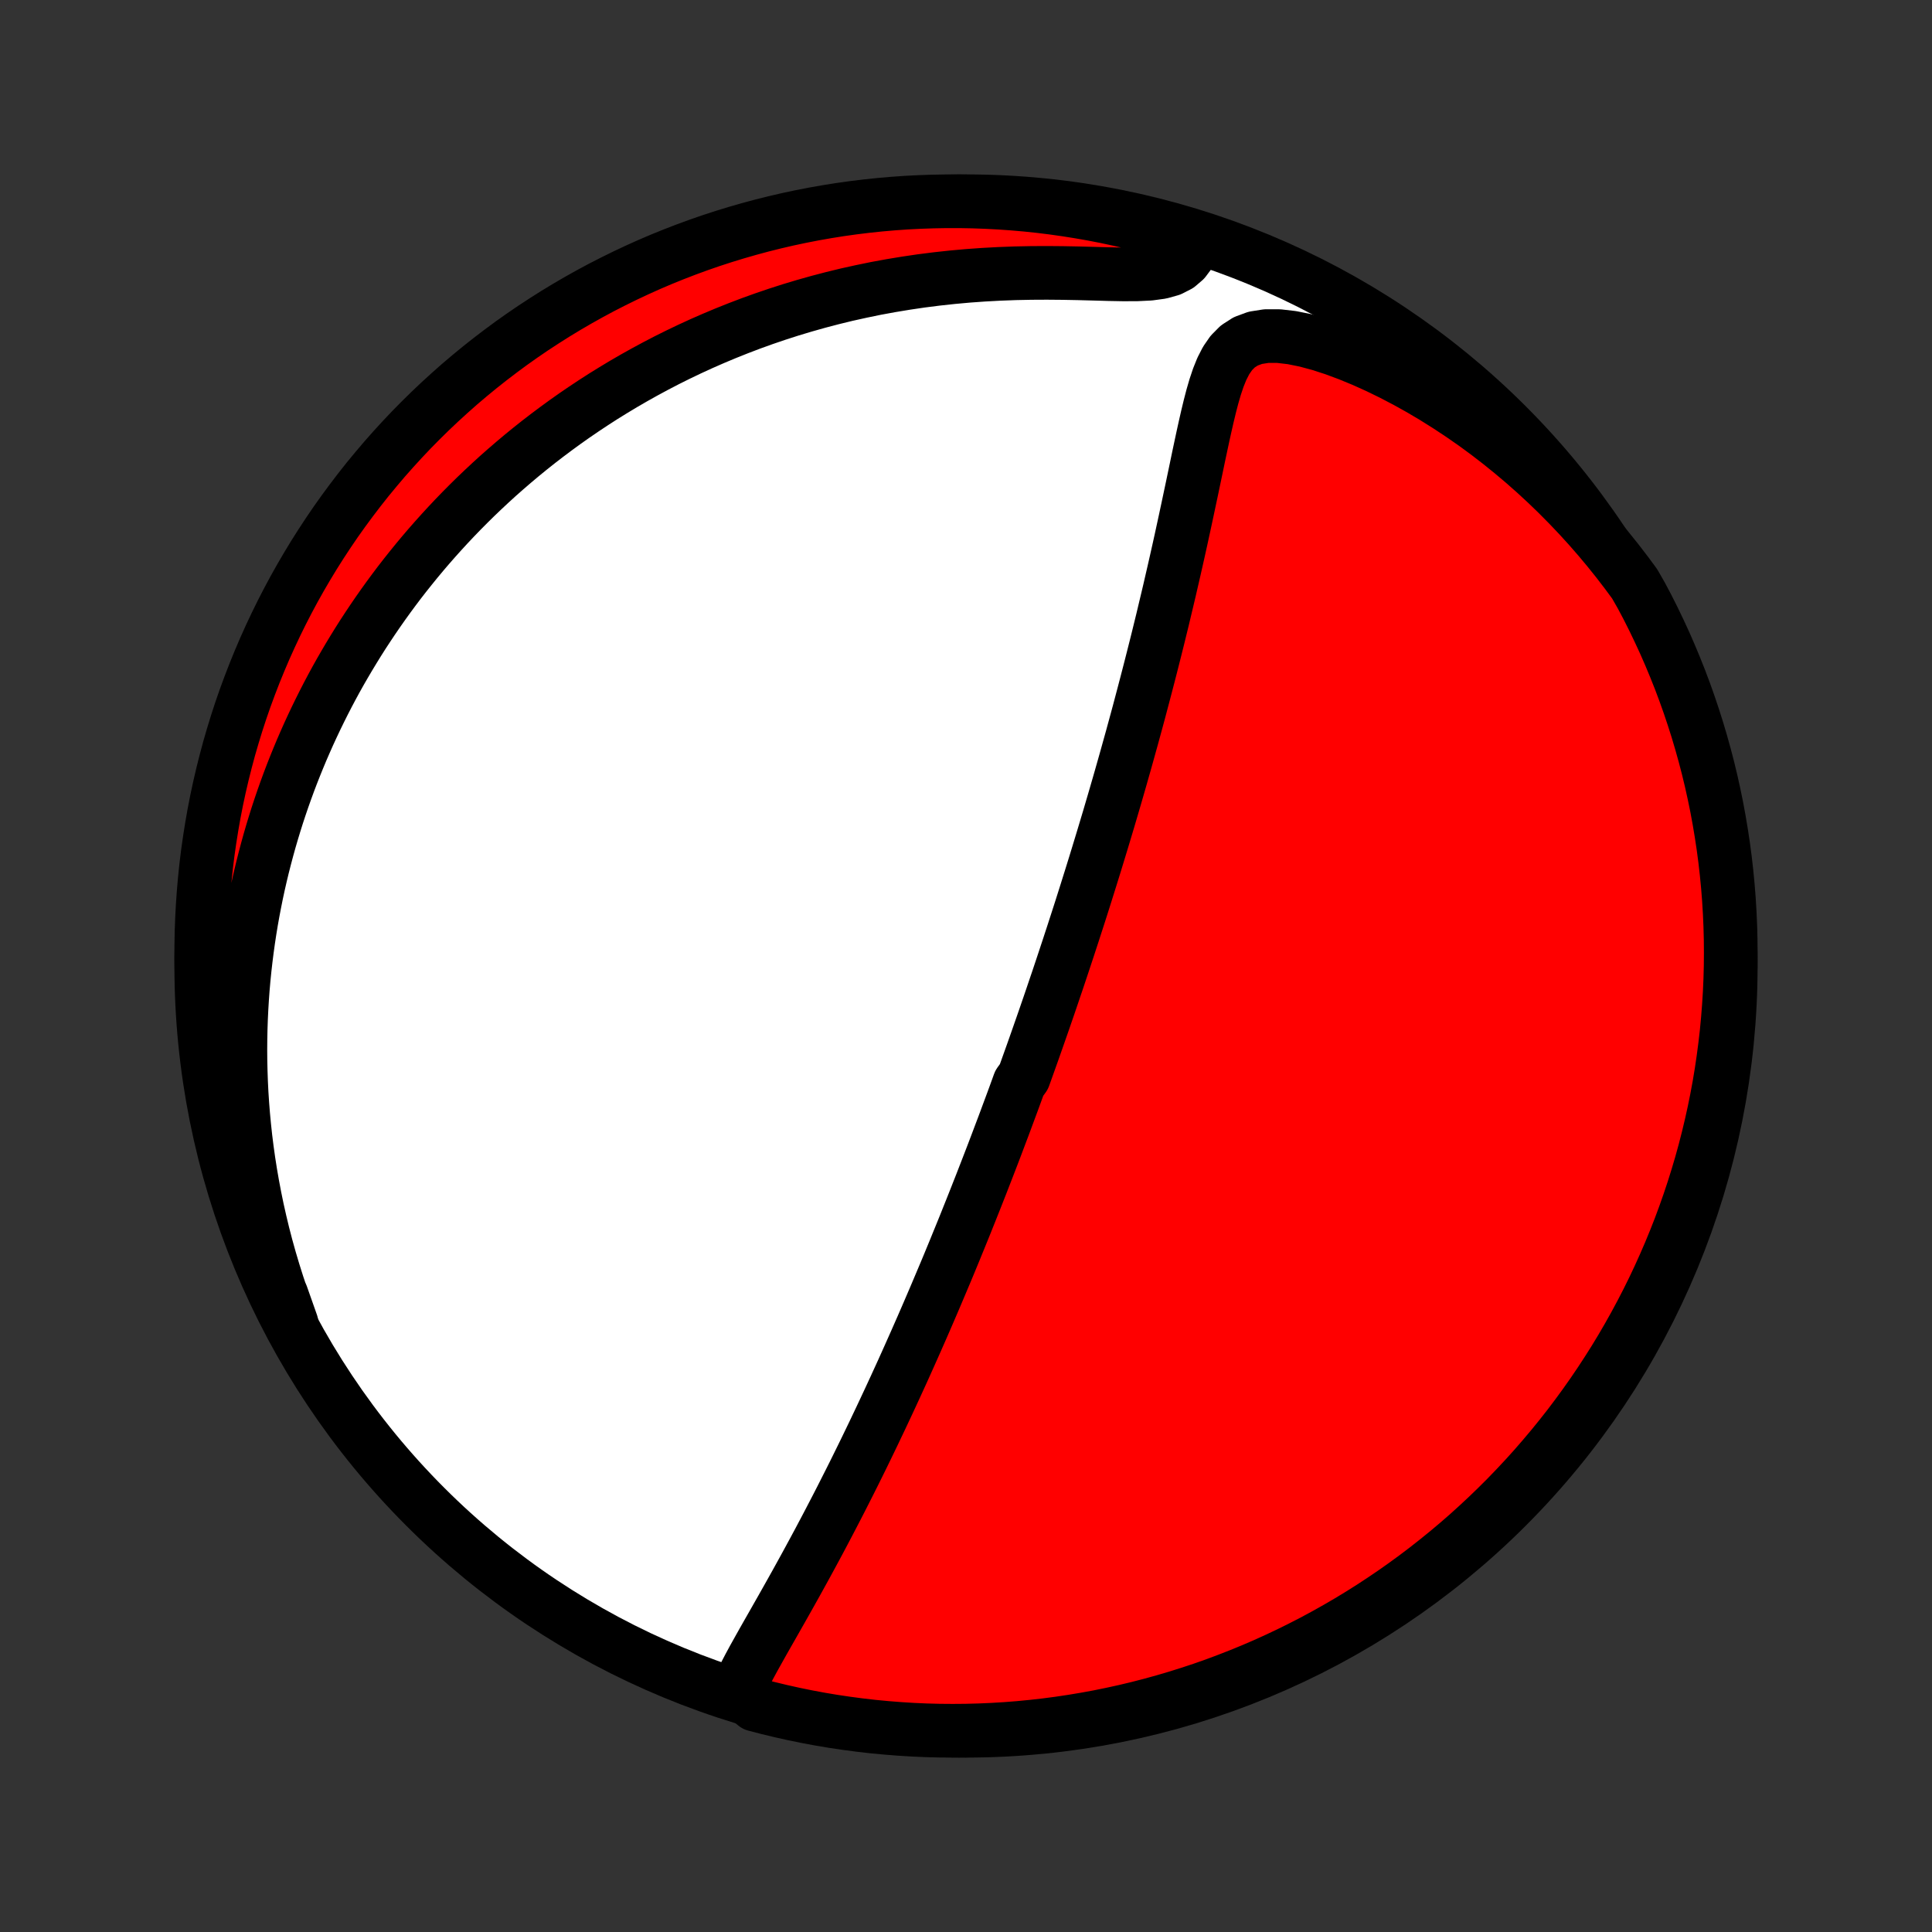 <?xml version="1.0" encoding="utf-8" standalone="no"?>
<!DOCTYPE svg PUBLIC "-//W3C//DTD SVG 1.1//EN"
  "http://www.w3.org/Graphics/SVG/1.1/DTD/svg11.dtd">
<!-- Created with matplotlib (http://matplotlib.org/) -->
<svg height="72pt" version="1.1" viewBox="0 0 72 72" width="72pt" xmlns="http://www.w3.org/2000/svg" xmlns:xlink="http://www.w3.org/1999/xlink">
 <rect x="0" y="0" width="72" height="72" fill="#333333" stroke="none"/>
 <defs>
  <style type="text/css">
*{stroke-linecap:butt;stroke-linejoin:round;}
  </style>
 </defs>
 <g id="figure_1">
  <g id="patch_1">
   <path d="
M0 72
L72 72
L72 0
L0 0
z
" style="fill:none;"/>
  </g>
  <g id="axes_1">
   <g id="PatchCollection_1">
    <defs>
     <path d="
M36 -7.5
C43.558 -7.5 50.808 -10.503 56.153 -15.848
C61.497 -21.192 64.5 -28.442 64.5 -36
C64.5 -43.558 61.497 -50.808 56.153 -56.153
C50.808 -61.497 43.558 -64.5 36 -64.5
C28.442 -64.5 21.192 -61.497 15.848 -56.153
C10.503 -50.808 7.5 -43.558 7.5 -36
C7.5 -28.442 10.503 -21.192 15.848 -15.848
C21.192 -10.503 28.442 -7.5 36 -7.5
z
" id="C0_0_a811fe30f3"/>
     <path d="
M27.498 -9.017
L27.628 -9.31
L27.773 -9.605
L27.929 -9.904
L28.092 -10.205
L28.261 -10.508
L28.433 -10.815
L28.608 -11.123
L28.785 -11.433
L28.962 -11.745
L29.14 -12.058
L29.317 -12.372
L29.494 -12.687
L29.67 -13.002
L29.845 -13.319
L30.019 -13.635
L30.191 -13.951
L30.362 -14.267
L30.531 -14.582
L30.698 -14.897
L30.864 -15.212
L31.027 -15.525
L31.189 -15.837
L31.349 -16.148
L31.506 -16.458
L31.662 -16.766
L31.816 -17.073
L31.967 -17.378
L32.117 -17.682
L32.264 -17.983
L32.409 -18.283
L32.553 -18.581
L32.694 -18.878
L32.834 -19.172
L32.971 -19.464
L33.107 -19.754
L33.241 -20.043
L33.373 -20.329
L33.503 -20.613
L33.632 -20.895
L33.758 -21.175
L33.883 -21.454
L34.006 -21.73
L34.128 -22.004
L34.248 -22.277
L34.367 -22.547
L34.484 -22.816
L34.599 -23.082
L34.713 -23.347
L34.826 -23.61
L34.937 -23.872
L35.047 -24.132
L35.156 -24.39
L35.264 -24.646
L35.37 -24.901
L35.475 -25.155
L35.579 -25.407
L35.681 -25.658
L35.783 -25.907
L35.884 -26.155
L35.984 -26.402
L36.082 -26.648
L36.18 -26.892
L36.277 -27.136
L36.373 -27.378
L36.468 -27.62
L36.563 -27.86
L36.656 -28.1
L36.749 -28.339
L36.841 -28.577
L36.933 -28.815
L37.024 -29.052
L37.114 -29.288
L37.203 -29.524
L37.292 -29.76
L37.381 -29.995
L37.469 -30.23
L37.556 -30.465
L37.643 -30.699
L37.73 -30.933
L37.816 -31.167
L37.901 -31.401
L37.986 -31.636
L38.156 -31.87
L38.24 -32.104
L38.324 -32.339
L38.408 -32.574
L38.492 -32.809
L38.575 -33.045
L38.658 -33.281
L38.741 -33.518
L38.824 -33.755
L38.907 -33.993
L38.989 -34.232
L39.072 -34.472
L39.154 -34.712
L39.236 -34.953
L39.318 -35.196
L39.401 -35.439
L39.483 -35.684
L39.565 -35.929
L39.647 -36.176
L39.729 -36.424
L39.812 -36.674
L39.894 -36.925
L39.977 -37.178
L40.059 -37.432
L40.142 -37.688
L40.225 -37.945
L40.308 -38.204
L40.391 -38.466
L40.474 -38.729
L40.557 -38.994
L40.641 -39.261
L40.725 -39.531
L40.809 -39.802
L40.893 -40.076
L40.977 -40.352
L41.062 -40.631
L41.147 -40.912
L41.232 -41.196
L41.318 -41.482
L41.403 -41.771
L41.489 -42.063
L41.575 -42.358
L41.661 -42.655
L41.748 -42.956
L41.834 -43.259
L41.921 -43.565
L42.008 -43.875
L42.095 -44.188
L42.183 -44.503
L42.27 -44.822
L42.358 -45.145
L42.446 -45.47
L42.533 -45.799
L42.621 -46.131
L42.709 -46.467
L42.797 -46.805
L42.885 -47.147
L42.973 -47.493
L43.061 -47.841
L43.149 -48.193
L43.236 -48.548
L43.324 -48.906
L43.41 -49.268
L43.497 -49.632
L43.584 -49.999
L43.669 -50.369
L43.755 -50.741
L43.84 -51.116
L43.925 -51.494
L44.009 -51.873
L44.092 -52.255
L44.175 -52.638
L44.257 -53.022
L44.339 -53.408
L44.421 -53.794
L44.502 -54.181
L44.583 -54.568
L44.663 -54.954
L44.745 -55.34
L44.827 -55.723
L44.911 -56.104
L44.997 -56.481
L45.087 -56.854
L45.182 -57.22
L45.286 -57.578
L45.402 -57.924
L45.535 -58.255
L45.694 -58.565
L45.888 -58.846
L46.128 -59.088
L46.425 -59.279
L46.781 -59.41
L47.194 -59.475
L47.651 -59.475
L48.143 -59.418
L48.657 -59.314
L49.185 -59.172
L49.722 -58.998
L50.263 -58.797
L50.804 -58.574
L51.343 -58.331
L51.878 -58.07
L52.408 -57.793
L52.931 -57.502
L53.446 -57.197
L53.953 -56.879
L54.451 -56.55
L54.939 -56.211
L55.417 -55.861
L55.884 -55.501
L56.34 -55.133
L56.786 -54.757
L57.22 -54.373
L57.642 -53.983
L58.053 -53.586
L58.452 -53.183
L58.84 -52.775
L59.215 -52.363
L59.579 -51.946
L59.931 -51.525
L60.272 -51.1
L60.6 -50.673
L60.918 -50.243
L61.165 -49.811
L61.394 -49.379
L61.616 -48.938
L61.83 -48.492
L62.037 -48.044
L62.235 -47.591
L62.425 -47.135
L62.608 -46.675
L62.782 -46.212
L62.948 -45.746
L63.105 -45.278
L63.255 -44.806
L63.396 -44.331
L63.529 -43.854
L63.654 -43.375
L63.77 -42.894
L63.877 -42.41
L63.977 -41.924
L64.067 -41.437
L64.149 -40.948
L64.223 -40.457
L64.288 -39.965
L64.344 -39.472
L64.392 -38.978
L64.431 -38.483
L64.461 -37.987
L64.483 -37.49
L64.496 -36.993
L64.5 -36.496
L64.496 -35.999
L64.483 -35.501
L64.461 -35.004
L64.43 -34.507
L64.391 -34.011
L64.344 -33.515
L64.287 -33.02
L64.222 -32.526
L64.149 -32.032
L64.067 -31.54
L63.976 -31.05
L63.877 -30.561
L63.769 -30.073
L63.653 -29.588
L63.529 -29.104
L63.396 -28.622
L63.254 -28.143
L63.105 -27.666
L62.947 -27.192
L62.781 -26.72
L62.607 -26.251
L62.424 -25.785
L62.234 -25.323
L62.035 -24.863
L61.829 -24.407
L61.615 -23.954
L61.393 -23.505
L61.163 -23.06
L60.926 -22.619
L60.681 -22.182
L60.429 -21.749
L60.169 -21.32
L59.901 -20.896
L59.627 -20.477
L59.345 -20.062
L59.056 -19.652
L58.76 -19.247
L58.458 -18.847
L58.148 -18.453
L57.831 -18.063
L57.508 -17.68
L57.179 -17.301
L56.843 -16.929
L56.5 -16.562
L56.152 -16.201
L55.797 -15.847
L55.436 -15.498
L55.069 -15.156
L54.697 -14.819
L54.319 -14.49
L53.935 -14.167
L53.545 -13.851
L53.151 -13.541
L52.751 -13.238
L52.346 -12.942
L51.936 -12.653
L51.521 -12.372
L51.102 -12.097
L50.678 -11.83
L50.249 -11.57
L49.816 -11.318
L49.379 -11.073
L48.938 -10.835
L48.492 -10.606
L48.044 -10.384
L47.591 -10.17
L47.135 -9.963
L46.675 -9.765
L46.212 -9.575
L45.746 -9.393
L45.278 -9.218
L44.806 -9.052
L44.331 -8.895
L43.854 -8.745
L43.375 -8.604
L42.894 -8.471
L42.41 -8.346
L41.924 -8.23
L41.437 -8.123
L40.948 -8.023
L40.457 -7.933
L39.965 -7.851
L39.472 -7.777
L38.978 -7.712
L38.483 -7.656
L37.987 -7.608
L37.49 -7.569
L36.993 -7.539
L36.496 -7.517
L35.999 -7.504
L35.501 -7.5
L35.004 -7.504
L34.507 -7.517
L34.011 -7.539
L33.515 -7.57
L33.02 -7.609
L32.526 -7.656
L32.032 -7.713
L31.54 -7.778
L31.05 -7.851
L30.561 -7.933
L30.073 -8.024
L29.588 -8.123
L29.104 -8.231
L28.622 -8.347
L28.143 -8.471
z
" id="C0_1_936f0d6c34"/>
     <path d="
M10.867 -22.672
L10.682 -23.161
L10.509 -23.647
L10.347 -24.13
L10.196 -24.608
L10.055 -25.083
L9.924 -25.553
L9.803 -26.019
L9.692 -26.481
L9.589 -26.939
L9.496 -27.392
L9.411 -27.841
L9.334 -28.285
L9.265 -28.724
L9.204 -29.159
L9.15 -29.59
L9.104 -30.016
L9.064 -30.437
L9.031 -30.854
L9.004 -31.267
L8.984 -31.675
L8.97 -32.079
L8.961 -32.478
L8.958 -32.874
L8.961 -33.265
L8.969 -33.652
L8.982 -34.035
L9 -34.414
L9.023 -34.79
L9.05 -35.161
L9.082 -35.529
L9.119 -35.893
L9.16 -36.254
L9.205 -36.611
L9.254 -36.965
L9.307 -37.315
L9.364 -37.662
L9.425 -38.006
L9.49 -38.347
L9.558 -38.685
L9.63 -39.02
L9.706 -39.353
L9.785 -39.682
L9.868 -40.009
L9.954 -40.333
L10.043 -40.655
L10.136 -40.974
L10.232 -41.291
L10.331 -41.606
L10.434 -41.919
L10.54 -42.229
L10.649 -42.537
L10.761 -42.843
L10.877 -43.148
L10.996 -43.45
L11.118 -43.751
L11.243 -44.05
L11.372 -44.347
L11.503 -44.642
L11.639 -44.937
L11.777 -45.229
L11.919 -45.52
L12.064 -45.81
L12.212 -46.098
L12.364 -46.385
L12.519 -46.671
L12.678 -46.955
L12.841 -47.238
L13.007 -47.52
L13.177 -47.801
L13.35 -48.081
L13.527 -48.36
L13.709 -48.638
L13.894 -48.915
L14.083 -49.191
L14.276 -49.466
L14.473 -49.74
L14.675 -50.014
L14.88 -50.286
L15.091 -50.558
L15.306 -50.828
L15.525 -51.098
L15.749 -51.367
L15.978 -51.635
L16.212 -51.902
L16.451 -52.168
L16.695 -52.434
L16.944 -52.698
L17.198 -52.961
L17.459 -53.224
L17.724 -53.485
L17.996 -53.745
L18.273 -54.004
L18.556 -54.262
L18.846 -54.518
L19.142 -54.773
L19.444 -55.027
L19.753 -55.279
L20.069 -55.53
L20.391 -55.778
L20.721 -56.025
L21.057 -56.27
L21.401 -56.513
L21.752 -56.753
L22.111 -56.991
L22.477 -57.227
L22.852 -57.459
L23.234 -57.689
L23.624 -57.915
L24.023 -58.138
L24.429 -58.357
L24.844 -58.573
L25.268 -58.784
L25.7 -58.991
L26.14 -59.193
L26.59 -59.39
L27.048 -59.582
L27.514 -59.768
L27.989 -59.949
L28.473 -60.123
L28.966 -60.291
L29.467 -60.452
L29.976 -60.605
L30.494 -60.751
L31.02 -60.889
L31.553 -61.019
L32.095 -61.139
L32.643 -61.252
L33.199 -61.354
L33.761 -61.447
L34.33 -61.531
L34.904 -61.604
L35.483 -61.667
L36.067 -61.72
L36.655 -61.762
L37.245 -61.794
L37.837 -61.816
L38.429 -61.828
L39.02 -61.831
L39.608 -61.826
L40.19 -61.815
L40.763 -61.8
L41.322 -61.784
L41.861 -61.774
L42.371 -61.776
L42.843 -61.799
L43.262 -61.856
L43.62 -61.956
L43.912 -62.105
L44.141 -62.301
L44.316 -62.535
L44.45 -62.799
L44.105 -63.083
L43.627 -63.323
L43.146 -63.461
L42.664 -63.59
L42.179 -63.71
L41.693 -63.822
L41.204 -63.926
L40.715 -64.021
L40.223 -64.107
L39.731 -64.185
L39.237 -64.255
L38.742 -64.316
L38.247 -64.368
L37.751 -64.411
L37.254 -64.446
L36.757 -64.472
L36.26 -64.49
L35.762 -64.499
L35.265 -64.499
L34.768 -64.49
L34.271 -64.473
L33.775 -64.448
L33.279 -64.413
L32.784 -64.37
L32.291 -64.318
L31.798 -64.258
L31.307 -64.189
L30.817 -64.111
L30.329 -64.025
L29.842 -63.93
L29.357 -63.827
L28.875 -63.715
L28.394 -63.595
L27.916 -63.466
L27.44 -63.329
L26.967 -63.184
L26.497 -63.031
L26.029 -62.869
L25.565 -62.699
L25.104 -62.521
L24.645 -62.335
L24.191 -62.141
L23.74 -61.938
L23.293 -61.728
L22.85 -61.51
L22.41 -61.285
L21.975 -61.051
L21.544 -60.81
L21.118 -60.562
L20.696 -60.306
L20.279 -60.042
L19.866 -59.772
L19.459 -59.494
L19.056 -59.209
L18.659 -58.916
L18.267 -58.617
L17.88 -58.311
L17.499 -57.998
L17.123 -57.679
L16.754 -57.352
L16.39 -57.02
L16.032 -56.681
L15.68 -56.335
L15.334 -55.984
L14.995 -55.626
L14.662 -55.262
L14.335 -54.893
L14.016 -54.517
L13.702 -54.137
L13.396 -53.75
L13.097 -53.358
L12.804 -52.961
L12.518 -52.559
L12.24 -52.151
L11.969 -51.739
L11.705 -51.322
L11.449 -50.9
L11.2 -50.474
L10.959 -50.044
L10.725 -49.608
L10.499 -49.169
L10.281 -48.726
L10.071 -48.279
L9.868 -47.829
L9.674 -47.374
L9.487 -46.916
L9.309 -46.455
L9.138 -45.991
L8.976 -45.524
L8.822 -45.053
L8.677 -44.58
L8.539 -44.105
L8.411 -43.627
L8.29 -43.146
L8.178 -42.664
L8.074 -42.179
L7.979 -41.693
L7.893 -41.204
L7.815 -40.715
L7.745 -40.223
L7.684 -39.731
L7.632 -39.237
L7.589 -38.742
L7.554 -38.247
L7.528 -37.751
L7.51 -37.254
L7.501 -36.757
L7.501 -36.26
L7.509 -35.762
L7.527 -35.265
L7.553 -34.768
L7.587 -34.271
L7.63 -33.775
L7.682 -33.279
L7.742 -32.784
L7.811 -32.291
L7.889 -31.798
L7.975 -31.307
L8.07 -30.817
L8.173 -30.329
L8.285 -29.842
L8.405 -29.357
L8.534 -28.875
L8.671 -28.394
L8.816 -27.916
L8.969 -27.44
L9.131 -26.967
L9.301 -26.497
L9.479 -26.029
L9.665 -25.565
L9.859 -25.104
L10.062 -24.645
L10.272 -24.191
L10.49 -23.74
z
" id="C0_2_30a233cf92"/>
    </defs>
    <g clip-path="url(#p1bffca34e9)">
     <use style="fill:#ffffff;stroke:#000000;stroke-width:2.0;" x="0.0" xlink:href="#C0_0_a811fe30f3" y="72.0"/>
    </g>
    <g clip-path="url(#p1bffca34e9)">
     <use style="fill:#ff0000;stroke:#000000;stroke-width:2.0;" x="0.0" xlink:href="#C0_1_936f0d6c34" y="72.0"/>
    </g>
    <g clip-path="url(#p1bffca34e9)">
     <use style="fill:#ff0000;stroke:#000000;stroke-width:2.0;" x="0.0" xlink:href="#C0_2_30a233cf92" y="72.0"/>
    </g>
   </g>
  </g>
 </g>
 <defs>
  <clipPath id="p1bffca34e9">
   <rect height="72.0" width="72.0" x="0.0" y="0.0"/>
  </clipPath>
 </defs>
</svg>
